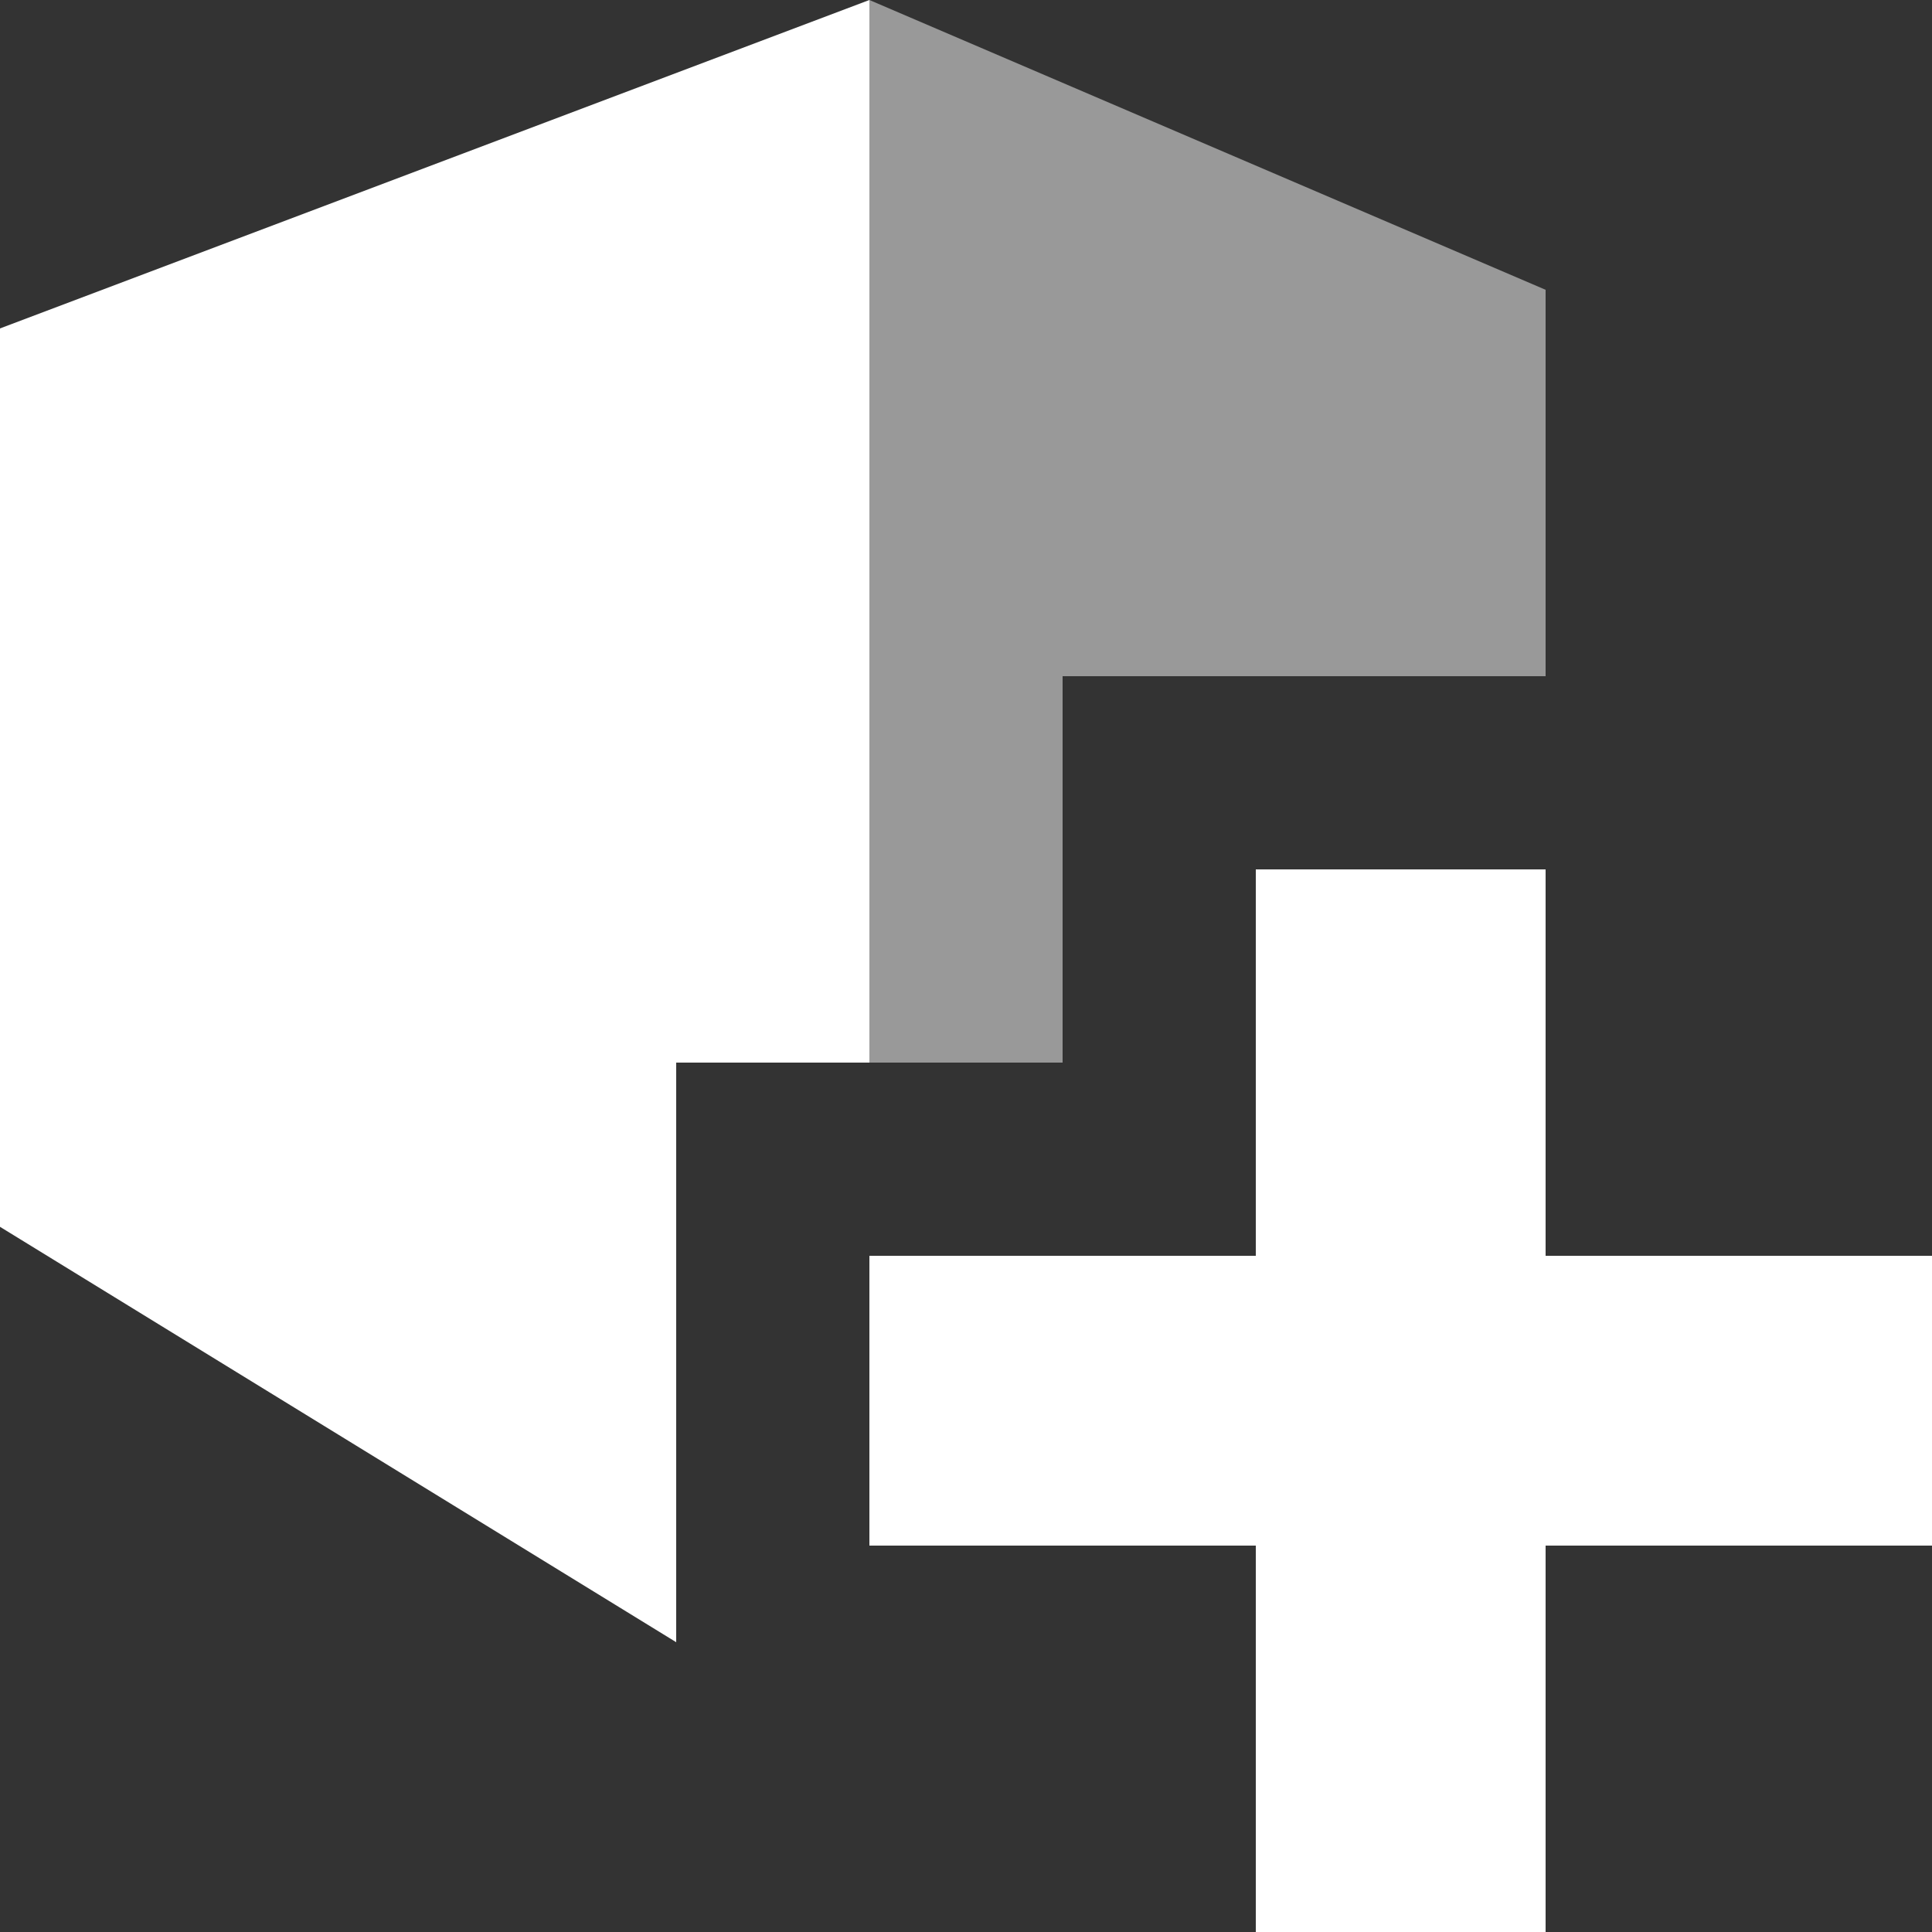 <svg width="20" height="20" viewBox="0 0 20 20" fill="none" xmlns="http://www.w3.org/2000/svg">
<rect x="0" y="0" width="20" height="20" fill="#333333" stroke="none"/>
<path d="M9 0L0 3.4V12.7L7 17V11H9V0Z" fill="white"/>
<path opacity="0.5" d="M9 11V0L16 3V7H11V11H9Z" fill="white"/>
<path fill-rule="evenodd" clip-rule="evenodd" d="M20 13H16V9H13V13H9V16H13V20H16V16H20V13Z" fill="white"/>
</svg>
